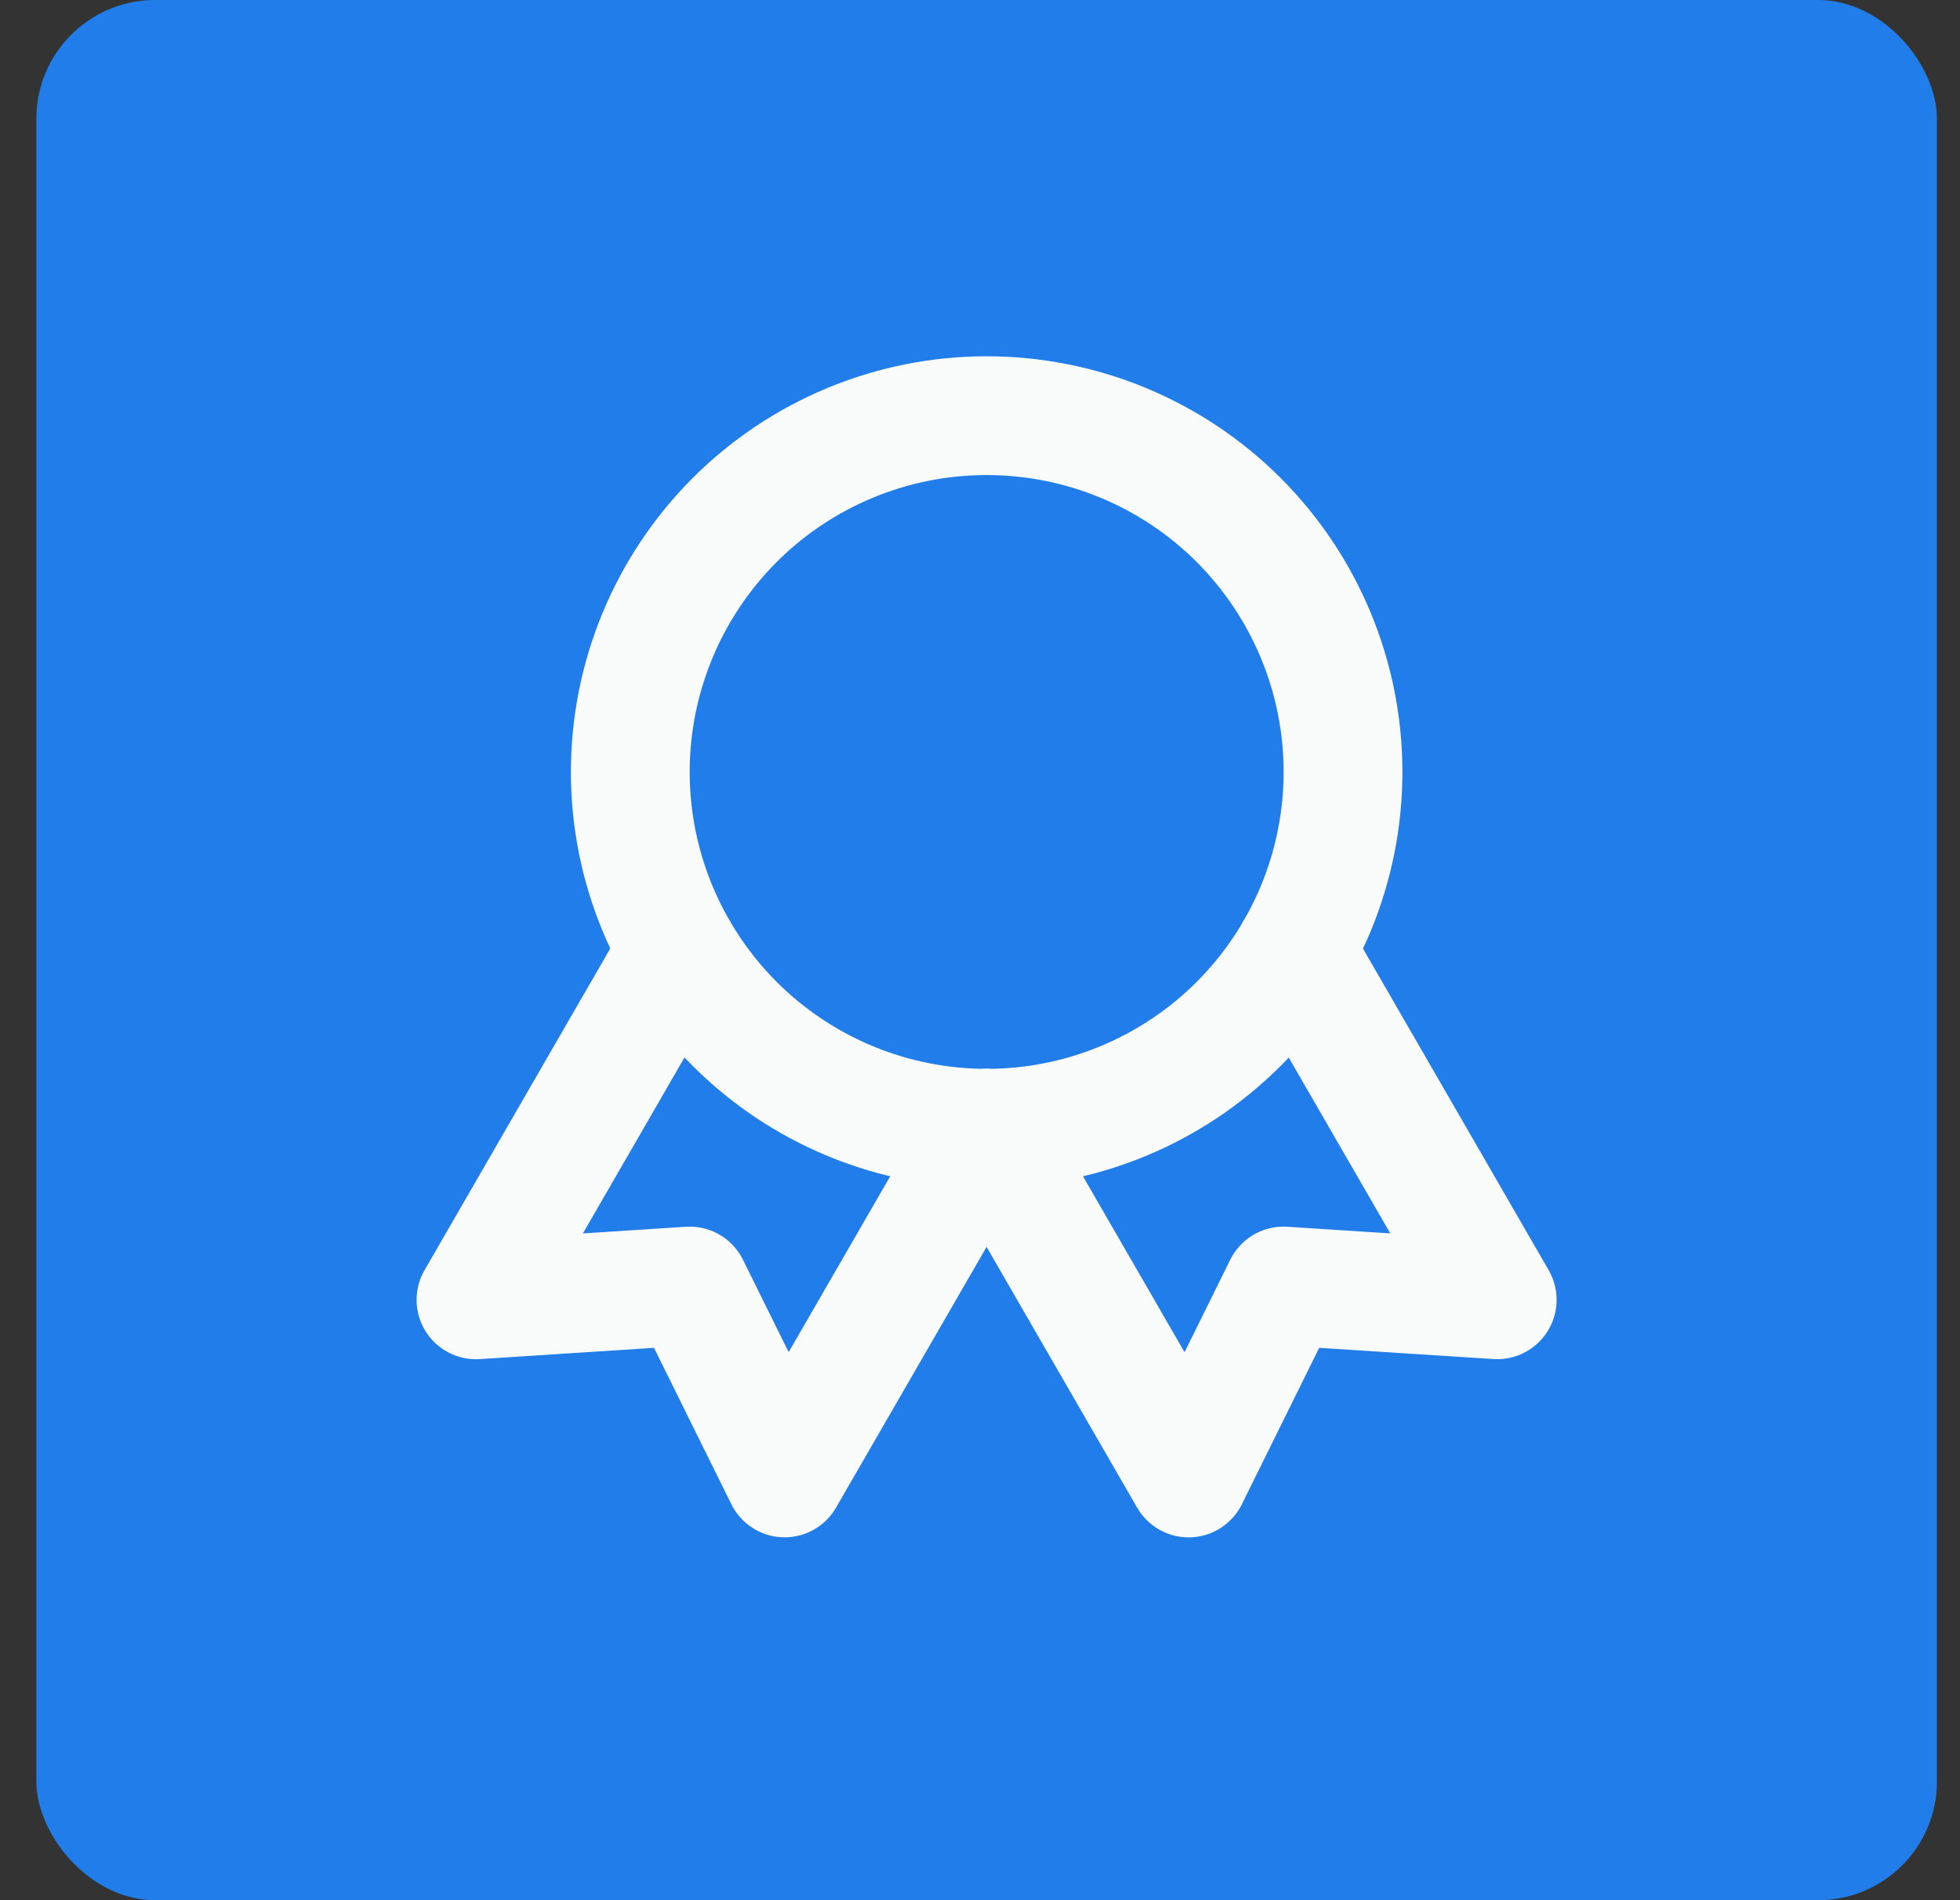 <svg width="33" height="32" viewBox="0 0 33 32" fill="none" xmlns="http://www.w3.org/2000/svg">
<rect x="0" y="0" width="33" height="32" fill="#333333" stroke="none"/>
<rect x="0.612" width="32" height="32" rx="2" fill="#217DE9"/>
<g clip-path="url(#clip0_17_136)">
<path d="M10.612 13C10.612 14.591 11.245 16.117 12.37 17.243C13.495 18.368 15.021 19 16.612 19C18.204 19 19.73 18.368 20.855 17.243C21.98 16.117 22.612 14.591 22.612 13C22.612 11.409 21.98 9.883 20.855 8.757C19.73 7.632 18.204 7 16.612 7C15.021 7 13.495 7.632 12.37 8.757C11.245 9.883 10.612 11.409 10.612 13Z" stroke="#FAFCFC" stroke-width="2" stroke-linecap="round" stroke-linejoin="round"/>
<path d="M16.612 19L20.012 24.89L21.61 21.657L25.208 21.889L21.808 16" stroke="#FAFCFC" stroke-width="2" stroke-linecap="round" stroke-linejoin="round"/>
<path d="M11.414 16L8.014 21.89L11.612 21.657L13.21 24.889L16.61 19" stroke="#FAFCFC" stroke-width="2" stroke-linecap="round" stroke-linejoin="round"/>
</g>
<defs>
<clipPath id="clip0_17_136">
<rect width="24" height="24" fill="white" transform="translate(4.612 4)"/>
</clipPath>
</defs>
</svg>
